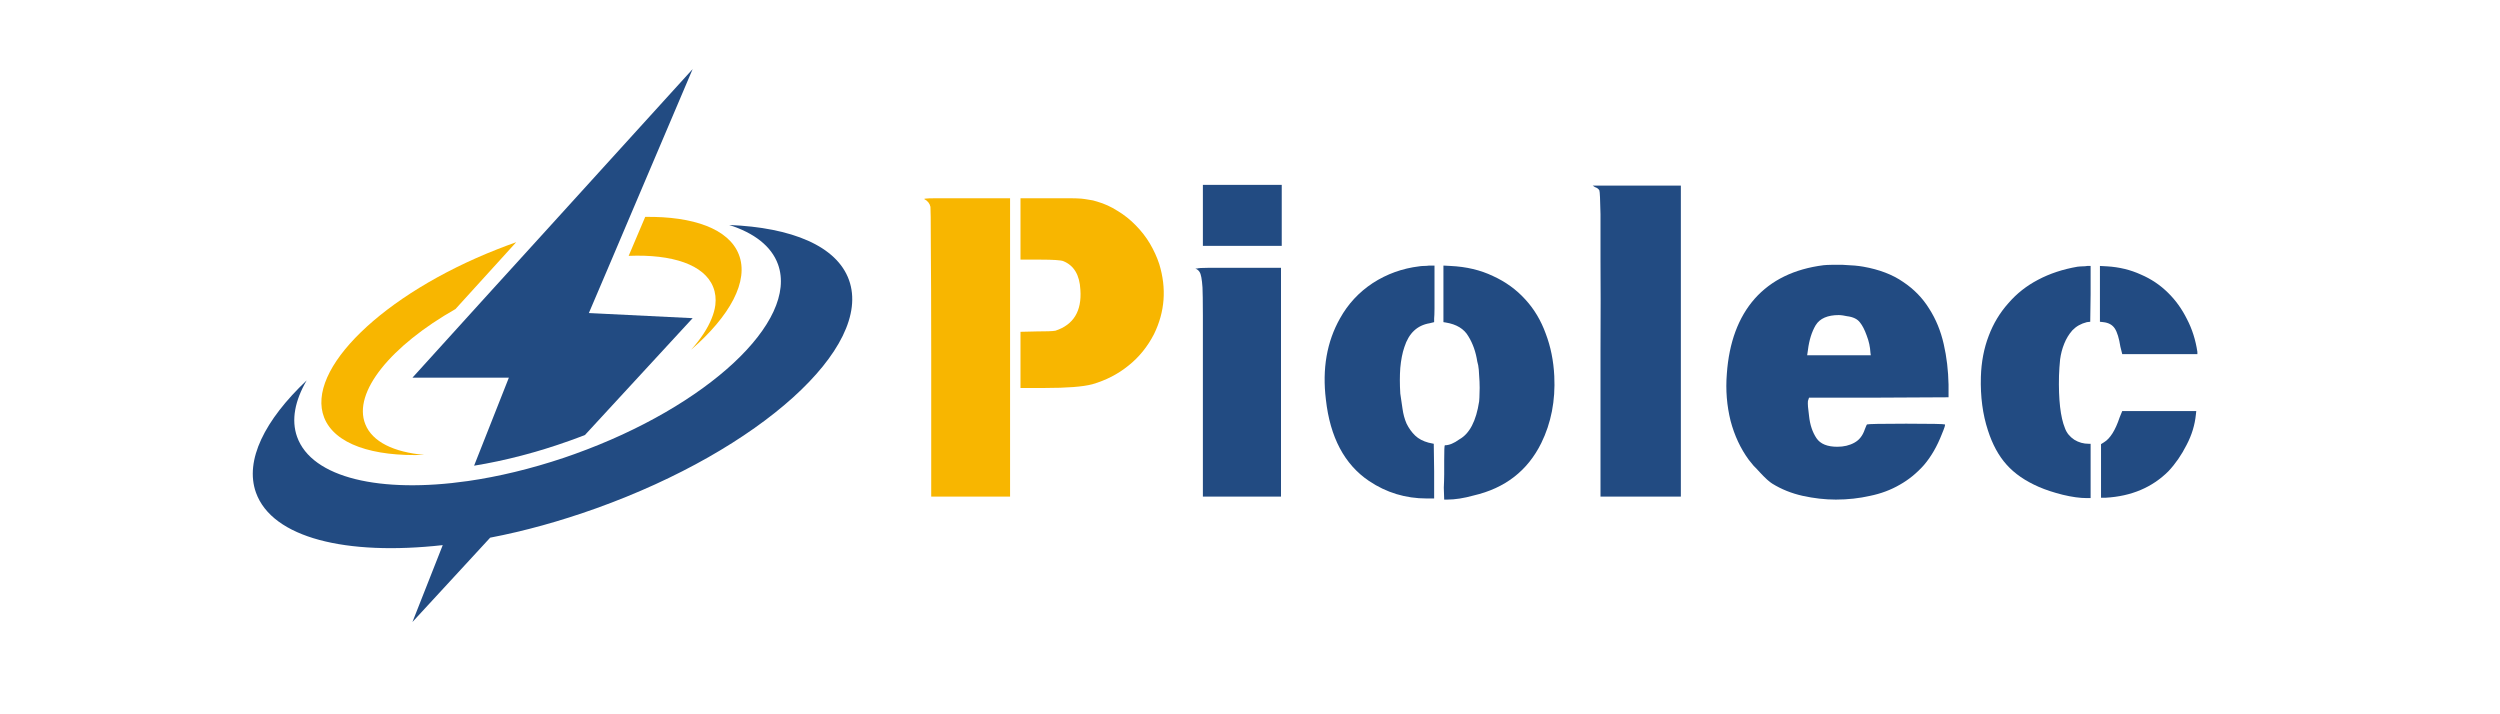 <svg xmlns="http://www.w3.org/2000/svg" xmlns:xlink="http://www.w3.org/1999/xlink" width="140" zoomAndPan="magnify" viewBox="0 0 104.88 30" height="40" preserveAspectRatio="xMidYMid meet" version="1.0"><defs><g/><clipPath id="0fe8379f96"><path d="M 17 2.902 L 30 2.902 L 30 20 L 17 20 Z M 17 2.902 " clip-rule="nonzero"/></clipPath><clipPath id="46581a8513"><path d="M 10.199 9 L 36 9 L 36 26.129 L 10.199 26.129 Z M 10.199 9 " clip-rule="nonzero"/></clipPath></defs><g fill="#f8b600" fill-opacity="1"><g transform="translate(37.785, 19.592)"><g><path d="M 0.969 -11.234 C 0.957 -11.234 0.973 -11.238 1.016 -11.25 C 1.066 -11.258 1.234 -11.266 1.516 -11.266 C 1.797 -11.266 2.203 -11.266 2.734 -11.266 L 4.578 -11.266 L 4.578 1.266 L 1.266 1.266 L 1.266 -4.766 C 1.266 -6.785 1.258 -8.301 1.25 -9.312 C 1.25 -10.332 1.242 -10.863 1.234 -10.906 C 1.203 -11.051 1.113 -11.16 0.969 -11.234 Z M 5.016 -11.266 L 6.25 -11.266 C 6.57 -11.266 6.844 -11.266 7.062 -11.266 C 7.281 -11.266 7.445 -11.258 7.562 -11.25 C 7.676 -11.238 7.785 -11.223 7.891 -11.203 C 8.004 -11.191 8.117 -11.164 8.234 -11.125 C 8.535 -11.039 8.82 -10.91 9.094 -10.734 C 9.375 -10.566 9.629 -10.363 9.859 -10.125 C 10.086 -9.895 10.285 -9.641 10.453 -9.359 C 10.617 -9.078 10.75 -8.789 10.844 -8.5 C 11.156 -7.477 11.082 -6.5 10.625 -5.562 C 10.352 -5.031 9.992 -4.586 9.547 -4.234 C 9.109 -3.879 8.602 -3.617 8.031 -3.453 C 7.633 -3.348 6.969 -3.297 6.031 -3.297 L 5.016 -3.297 L 5.016 -5.656 L 5.688 -5.672 C 6.102 -5.672 6.367 -5.68 6.484 -5.703 C 7.242 -5.953 7.594 -6.523 7.531 -7.422 C 7.5 -8.047 7.258 -8.445 6.812 -8.625 C 6.719 -8.664 6.391 -8.688 5.828 -8.688 L 5.016 -8.688 Z M 5.016 -11.266 "/></g></g></g><g fill="#224b82" fill-opacity="1"><g transform="translate(49.273, 19.592)"><g><path d="M 1.188 -11.828 L 4.5 -11.828 L 4.5 -9.266 L 1.188 -9.266 Z M 0.906 -8.297 C 0.875 -8.328 0.863 -8.336 0.875 -8.328 C 0.895 -8.316 0.914 -8.312 0.938 -8.312 C 0.988 -8.332 1.148 -8.344 1.422 -8.344 C 1.703 -8.344 2.109 -8.344 2.641 -8.344 L 4.469 -8.344 L 4.469 1.266 L 1.188 1.266 L 1.188 -3.891 C 1.188 -4.93 1.188 -5.75 1.188 -6.344 C 1.188 -6.945 1.18 -7.336 1.172 -7.516 C 1.148 -7.867 1.109 -8.086 1.047 -8.172 C 1.016 -8.223 0.969 -8.266 0.906 -8.297 Z M 0.906 -8.297 "/></g></g></g><g fill="#224b82" fill-opacity="1"><g transform="translate(54.908, 19.592)"><g><path d="M 5.656 -8.438 L 5.953 -8.422 C 6.617 -8.391 7.211 -8.25 7.734 -8 C 8.266 -7.758 8.719 -7.43 9.094 -7.016 C 9.469 -6.609 9.754 -6.129 9.953 -5.578 C 10.16 -5.035 10.281 -4.441 10.312 -3.797 C 10.363 -2.766 10.18 -1.828 9.766 -0.984 C 9.191 0.18 8.242 0.914 6.922 1.219 C 6.516 1.332 6.145 1.391 5.812 1.391 L 5.688 1.391 L 5.672 0.891 C 5.68 0.703 5.688 0.516 5.688 0.328 C 5.688 0.148 5.688 -0.039 5.688 -0.25 C 5.688 -0.676 5.695 -0.891 5.719 -0.891 C 5.895 -0.891 6.098 -0.973 6.328 -1.141 C 6.754 -1.379 7.031 -1.91 7.156 -2.734 C 7.164 -2.828 7.172 -2.941 7.172 -3.078 C 7.18 -3.211 7.18 -3.375 7.172 -3.562 C 7.16 -3.77 7.148 -3.938 7.141 -4.062 C 7.129 -4.195 7.109 -4.312 7.078 -4.406 C 7.016 -4.812 6.891 -5.164 6.703 -5.469 C 6.523 -5.781 6.207 -5.973 5.75 -6.047 L 5.656 -6.062 Z M 4.641 -8.406 C 4.691 -8.414 4.754 -8.422 4.828 -8.422 C 4.898 -8.422 4.977 -8.426 5.062 -8.438 L 5.281 -8.438 L 5.281 -7.422 C 5.281 -7.098 5.281 -6.832 5.281 -6.625 C 5.281 -6.426 5.273 -6.289 5.266 -6.219 L 5.266 -6.062 L 5.078 -6.016 C 4.555 -5.93 4.203 -5.598 4.016 -5.016 C 3.93 -4.766 3.875 -4.473 3.844 -4.141 C 3.82 -3.816 3.82 -3.457 3.844 -3.062 C 3.875 -2.852 3.906 -2.641 3.938 -2.422 C 3.969 -2.203 4.023 -1.992 4.109 -1.797 C 4.203 -1.609 4.32 -1.441 4.469 -1.297 C 4.613 -1.16 4.801 -1.062 5.031 -1 L 5.25 -0.953 L 5.266 0.203 L 5.266 1.344 L 4.953 1.344 C 4.066 1.344 3.258 1.098 2.531 0.609 C 1.5 -0.086 0.895 -1.227 0.719 -2.812 C 0.562 -4.102 0.758 -5.238 1.312 -6.219 C 1.645 -6.82 2.102 -7.316 2.688 -7.703 C 3.281 -8.086 3.93 -8.32 4.641 -8.406 Z M 4.641 -8.406 "/></g></g></g><g fill="#224b82" fill-opacity="1"><g transform="translate(65.911, 19.592)"><g><path d="M 1.016 -11.734 L 0.922 -11.797 L 4.625 -11.797 L 4.625 1.266 L 1.25 1.266 L 1.25 -4.844 C 1.258 -6.406 1.258 -7.676 1.25 -8.656 C 1.25 -9.633 1.25 -10.281 1.25 -10.594 C 1.238 -11.207 1.223 -11.539 1.203 -11.594 C 1.172 -11.656 1.109 -11.703 1.016 -11.734 Z M 1.016 -11.734 "/></g></g></g><g fill="#224b82" fill-opacity="1"><g transform="translate(71.779, 19.592)"><g><path d="M 4.75 -8.453 C 4.844 -8.461 4.953 -8.469 5.078 -8.469 C 5.211 -8.469 5.375 -8.469 5.562 -8.469 C 5.758 -8.457 5.926 -8.445 6.062 -8.438 C 6.195 -8.426 6.316 -8.41 6.422 -8.391 C 7.086 -8.273 7.645 -8.062 8.094 -7.75 C 8.551 -7.445 8.914 -7.07 9.188 -6.625 C 9.469 -6.188 9.672 -5.691 9.797 -5.141 C 9.922 -4.598 9.988 -4.031 10 -3.438 L 10 -2.906 L 7.062 -2.891 L 4.141 -2.891 L 4.094 -2.75 C 4.082 -2.633 4.098 -2.426 4.141 -2.125 C 4.18 -1.75 4.285 -1.438 4.453 -1.188 C 4.617 -0.945 4.91 -0.828 5.328 -0.828 C 5.598 -0.828 5.836 -0.883 6.047 -1 C 6.254 -1.113 6.398 -1.301 6.484 -1.562 C 6.535 -1.695 6.566 -1.766 6.578 -1.766 C 6.629 -1.785 7.176 -1.797 8.219 -1.797 C 9.27 -1.797 9.812 -1.785 9.844 -1.766 C 9.875 -1.766 9.832 -1.629 9.719 -1.359 C 9.52 -0.848 9.27 -0.414 8.969 -0.062 C 8.664 0.281 8.328 0.555 7.953 0.766 C 7.578 0.984 7.16 1.141 6.703 1.234 C 6.254 1.336 5.773 1.391 5.266 1.391 C 4.805 1.391 4.344 1.336 3.875 1.234 C 3.406 1.129 2.977 0.957 2.594 0.719 C 2.539 0.688 2.469 0.629 2.375 0.547 C 2.281 0.461 2.188 0.367 2.094 0.266 C 2 0.16 1.906 0.062 1.812 -0.031 C 1.727 -0.133 1.66 -0.219 1.609 -0.281 C 1.266 -0.75 1.008 -1.297 0.844 -1.922 C 0.688 -2.555 0.633 -3.211 0.688 -3.891 C 0.781 -5.211 1.172 -6.266 1.859 -7.047 C 2.555 -7.828 3.52 -8.297 4.75 -8.453 Z M 5.734 -6.312 C 5.68 -6.32 5.625 -6.332 5.562 -6.344 C 5.5 -6.352 5.441 -6.359 5.391 -6.359 C 4.922 -6.359 4.598 -6.219 4.422 -5.938 C 4.254 -5.656 4.145 -5.305 4.094 -4.891 L 4.062 -4.672 L 6.734 -4.672 L 6.719 -4.781 C 6.707 -5.02 6.656 -5.258 6.562 -5.5 C 6.477 -5.738 6.383 -5.922 6.281 -6.047 C 6.176 -6.191 5.992 -6.281 5.734 -6.312 Z M 5.734 -6.312 "/></g></g></g><g fill="#224b82" fill-opacity="1"><g transform="translate(82.449, 19.592)"><g><path d="M 4.75 -8.391 C 4.832 -8.398 4.906 -8.406 4.969 -8.406 C 5.031 -8.406 5.094 -8.41 5.156 -8.422 L 5.297 -8.422 L 5.297 -7.234 L 5.281 -6.078 L 5.141 -6.062 C 4.891 -6 4.688 -5.883 4.531 -5.719 C 4.383 -5.551 4.27 -5.363 4.188 -5.156 C 4.102 -4.945 4.047 -4.727 4.016 -4.5 C 3.992 -4.27 3.977 -4.039 3.969 -3.812 C 3.945 -2.801 4.031 -2.066 4.219 -1.609 C 4.289 -1.41 4.422 -1.25 4.609 -1.125 C 4.797 -1.008 5 -0.953 5.219 -0.953 L 5.297 -0.953 L 5.297 1.328 L 5.141 1.328 C 4.848 1.328 4.508 1.281 4.125 1.188 C 3.75 1.094 3.414 0.984 3.125 0.859 C 2.551 0.609 2.098 0.297 1.766 -0.078 C 1.43 -0.453 1.172 -0.93 0.984 -1.516 C 0.766 -2.18 0.664 -2.93 0.688 -3.766 C 0.707 -4.391 0.816 -4.961 1.016 -5.484 C 1.211 -6.004 1.488 -6.461 1.844 -6.859 C 2.195 -7.266 2.613 -7.594 3.094 -7.844 C 3.582 -8.102 4.133 -8.285 4.75 -8.391 Z M 5.688 -8.422 L 5.984 -8.406 C 6.504 -8.375 6.977 -8.258 7.406 -8.062 C 7.844 -7.875 8.223 -7.617 8.547 -7.297 C 8.867 -6.984 9.133 -6.613 9.344 -6.188 C 9.562 -5.77 9.707 -5.312 9.781 -4.812 L 9.781 -4.719 L 6.625 -4.719 L 6.547 -5.031 C 6.492 -5.383 6.414 -5.641 6.312 -5.797 C 6.207 -5.953 6.047 -6.039 5.828 -6.062 L 5.688 -6.078 Z M 6.516 -2.062 L 6.625 -2.328 L 9.734 -2.328 L 9.719 -2.188 C 9.676 -1.75 9.547 -1.32 9.328 -0.906 C 9.117 -0.488 8.863 -0.117 8.562 0.203 C 7.883 0.879 7.008 1.25 5.938 1.312 L 5.734 1.312 L 5.734 -0.938 L 5.859 -1.016 C 6.117 -1.172 6.336 -1.52 6.516 -2.062 Z M 6.516 -2.062 "/></g></g></g><path fill="#f8b600" d="M 15.281 17.812 C 15.574 18.559 16.484 18.992 17.758 19.105 C 15.598 19.184 13.996 18.656 13.555 17.539 C 12.766 15.527 16.02 12.359 20.828 10.469 C 21.094 10.363 21.359 10.266 21.621 10.172 L 19.07 12.98 C 16.363 14.52 14.75 16.473 15.281 17.812 Z M 15.281 17.812 " fill-opacity="1" fill-rule="nonzero"/><path fill="#f8b600" d="M 28.965 14.691 C 29.363 14.246 29.66 13.801 29.828 13.379 C 29.906 13.188 29.961 12.996 29.984 12.812 C 30.016 12.547 29.988 12.293 29.895 12.059 C 29.523 11.113 28.172 10.672 26.344 10.746 L 27.039 9.109 C 29.062 9.082 30.547 9.613 30.969 10.684 C 31.41 11.801 30.598 13.277 28.965 14.691 Z M 28.965 14.691 " fill-opacity="1" fill-rule="nonzero"/><g clip-path="url(#0fe8379f96)"><path fill="#224b82" d="M 19.852 19.559 C 21.152 19.348 22.52 18.992 23.871 18.508 C 24.086 18.43 24.301 18.352 24.508 18.27 L 29.031 13.363 L 24.672 13.148 L 25.676 10.793 L 26.379 9.137 L 29.031 2.902 L 22.758 9.809 L 20.566 12.219 L 17.262 15.863 L 21.312 15.863 Z M 19.852 19.559 " fill-opacity="1" fill-rule="nonzero"/></g><g clip-path="url(#46581a8513)"><path fill="#224b82" d="M 35.598 11.762 C 35.086 10.332 33.195 9.555 30.566 9.449 C 31.609 9.781 32.34 10.336 32.617 11.105 C 33.477 13.504 29.652 17.07 24.074 19.07 C 23.926 19.125 23.773 19.176 23.625 19.227 C 22.23 19.695 20.867 20.02 19.598 20.203 C 15.934 20.73 13.039 20.082 12.418 18.348 C 12.164 17.637 12.328 16.824 12.82 15.977 C 11.059 17.645 10.207 19.336 10.691 20.691 C 11.375 22.594 14.484 23.348 18.535 22.895 L 18.289 23.52 L 17.262 26.125 L 19.855 23.312 L 20.527 22.582 C 21.953 22.309 23.457 21.895 24.984 21.348 C 31.859 18.883 36.613 14.59 35.598 11.762 Z M 35.598 11.762 " fill-opacity="1" fill-rule="nonzero"/></g></svg>